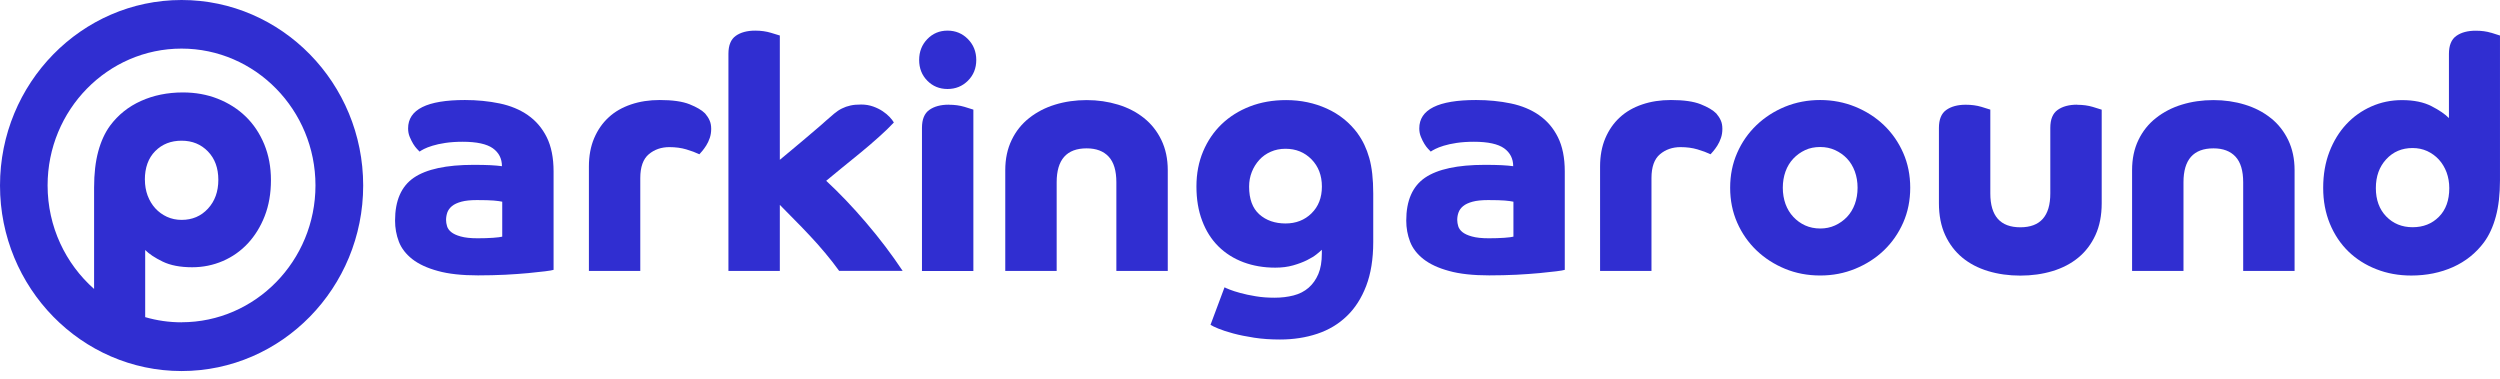 <svg width="132" height="20" viewBox="0 0 132 20" fill="none" xmlns="http://www.w3.org/2000/svg">
<path d="M27.877 6.082C27.456 5.791 26.96 5.582 26.384 5.462C25.812 5.343 25.2 5.281 24.548 5.281C22.55 5.281 21.548 5.779 21.548 6.779C21.548 6.942 21.575 7.089 21.633 7.227C21.691 7.366 21.752 7.488 21.819 7.599C21.886 7.709 21.953 7.795 22.02 7.866C22.087 7.933 22.133 7.98 22.154 8.004C22.2 7.97 22.276 7.924 22.388 7.866C22.501 7.808 22.65 7.752 22.836 7.694C23.022 7.636 23.244 7.587 23.509 7.547C23.774 7.507 24.079 7.485 24.429 7.485C25.169 7.485 25.702 7.602 26.022 7.829C26.342 8.059 26.503 8.376 26.503 8.775C26.345 8.753 26.147 8.735 25.906 8.722C25.666 8.71 25.364 8.704 25.005 8.704C23.567 8.704 22.516 8.931 21.852 9.382C21.188 9.837 20.859 10.592 20.859 11.648C20.859 12.038 20.926 12.409 21.06 12.759C21.194 13.109 21.432 13.416 21.767 13.68C22.105 13.944 22.553 14.153 23.116 14.306C23.677 14.463 24.386 14.54 25.239 14.54C25.745 14.54 26.226 14.527 26.68 14.506C27.134 14.481 27.539 14.454 27.892 14.42C28.245 14.386 28.541 14.352 28.775 14.325C29.013 14.297 29.162 14.269 29.229 14.248V9.051C29.229 8.329 29.107 7.725 28.867 7.243C28.626 6.761 28.294 6.374 27.874 6.082M26.518 12.495C26.439 12.517 26.278 12.538 26.031 12.556C25.784 12.572 25.513 12.581 25.221 12.581C24.849 12.581 24.554 12.55 24.328 12.486C24.103 12.425 23.936 12.345 23.823 12.253C23.71 12.161 23.637 12.056 23.604 11.943C23.57 11.829 23.552 11.718 23.552 11.614C23.552 11.476 23.576 11.344 23.619 11.218C23.665 11.092 23.747 10.979 23.863 10.883C23.981 10.785 24.146 10.709 24.359 10.65C24.572 10.592 24.846 10.564 25.184 10.564C25.577 10.564 25.873 10.573 26.071 10.589C26.266 10.607 26.415 10.626 26.518 10.65V12.492V12.495Z" fill="#302ED1"/>
<path d="M37.225 5.987C37.057 5.815 36.783 5.656 36.409 5.505C36.031 5.355 35.507 5.281 34.834 5.281C34.283 5.281 33.777 5.358 33.317 5.515C32.857 5.671 32.461 5.895 32.138 6.196C31.812 6.494 31.557 6.862 31.371 7.298C31.185 7.734 31.094 8.234 31.094 8.796V14.306H33.807V9.401C33.807 8.818 33.957 8.397 34.255 8.145C34.554 7.894 34.916 7.768 35.343 7.768C35.669 7.768 35.967 7.808 36.235 7.887C36.503 7.967 36.734 8.053 36.926 8.145C36.96 8.112 37.012 8.053 37.079 7.973C37.146 7.894 37.216 7.795 37.289 7.682C37.362 7.568 37.423 7.436 37.475 7.286C37.526 7.138 37.551 6.976 37.551 6.804C37.551 6.632 37.523 6.482 37.465 6.356C37.411 6.23 37.331 6.11 37.231 5.993" fill="#302ED1"/>
<path d="M43.627 9.543C43.828 9.371 44.09 9.156 44.409 8.899C44.729 8.641 45.061 8.374 45.402 8.091C45.743 7.812 46.075 7.529 46.395 7.241C46.715 6.955 46.983 6.698 47.196 6.467C47.151 6.388 47.077 6.292 46.977 6.182C46.876 6.074 46.752 5.97 46.605 5.872C46.459 5.774 46.292 5.691 46.1 5.623C45.908 5.556 45.701 5.519 45.475 5.519C45.25 5.519 45.061 5.534 44.903 5.571C44.744 5.605 44.595 5.657 44.455 5.728C44.315 5.795 44.181 5.887 44.05 5.995C43.919 6.105 43.773 6.234 43.602 6.381C43.477 6.495 43.319 6.636 43.121 6.802C42.926 6.968 42.716 7.146 42.497 7.333C42.277 7.52 42.052 7.711 41.824 7.898C41.592 8.088 41.376 8.266 41.175 8.438V1.875C41.108 1.85 40.949 1.804 40.703 1.731C40.456 1.657 40.182 1.617 39.877 1.617C39.451 1.617 39.107 1.709 38.848 1.893C38.589 2.078 38.461 2.391 38.461 2.839V14.304H41.175V10.817C41.4 11.047 41.647 11.299 41.915 11.569C42.186 11.839 42.46 12.125 42.74 12.423C43.02 12.72 43.298 13.03 43.566 13.353C43.837 13.675 44.083 13.991 44.306 14.301H47.659C47.087 13.439 46.444 12.591 45.731 11.757C45.019 10.921 44.312 10.185 43.617 9.54" fill="#302ED1"/>
<path d="M50.03 1.617C49.603 1.617 49.247 1.768 48.961 2.065C48.674 2.363 48.531 2.731 48.531 3.167C48.531 3.603 48.674 3.969 48.961 4.26C49.247 4.552 49.603 4.699 50.03 4.699C50.456 4.699 50.816 4.552 51.108 4.26C51.4 3.969 51.547 3.603 51.547 3.167C51.547 2.731 51.4 2.363 51.108 2.065C50.816 1.768 50.456 1.617 50.03 1.617Z" fill="#302ED1"/>
<path d="M50.096 5.527C49.67 5.527 49.325 5.619 49.066 5.804C48.808 5.988 48.68 6.304 48.68 6.752V14.31H51.394V5.788C51.327 5.764 51.168 5.718 50.921 5.641C50.675 5.567 50.398 5.53 50.096 5.53" fill="#302ED1"/>
<path d="M60.4 6.231C60.013 5.921 59.556 5.684 59.036 5.525C58.512 5.365 57.961 5.285 57.376 5.285C56.791 5.285 56.224 5.365 55.707 5.525C55.189 5.684 54.735 5.921 54.342 6.231C53.949 6.541 53.639 6.927 53.416 7.391C53.191 7.858 53.078 8.386 53.078 8.984V14.304H55.792V9.623C55.792 8.429 56.319 7.833 57.376 7.833C57.881 7.833 58.268 7.98 58.539 8.272C58.81 8.564 58.944 9.015 58.944 9.623V14.304H61.658V8.984C61.658 8.389 61.545 7.858 61.32 7.391C61.095 6.927 60.79 6.541 60.4 6.231Z" fill="#302ED1"/>
<path d="M71.682 7.041C71.255 6.467 70.713 6.031 70.055 5.733C69.397 5.436 68.682 5.285 67.908 5.285C67.21 5.285 66.574 5.396 65.995 5.62C65.417 5.844 64.92 6.157 64.503 6.556C64.086 6.958 63.76 7.437 63.525 7.993C63.291 8.551 63.172 9.165 63.172 9.844C63.172 10.522 63.272 11.127 63.477 11.661C63.678 12.195 63.964 12.646 64.335 13.012C64.707 13.38 65.149 13.656 65.657 13.847C66.169 14.037 66.726 14.132 67.332 14.132C67.683 14.132 67.996 14.092 68.277 14.012C68.557 13.932 68.8 13.841 69.011 13.736C69.218 13.632 69.388 13.53 69.516 13.426C69.644 13.322 69.739 13.242 69.793 13.187V13.377C69.793 13.813 69.732 14.178 69.608 14.47C69.483 14.761 69.312 15.004 69.093 15.194C68.874 15.384 68.609 15.52 68.301 15.599C67.99 15.679 67.658 15.719 67.299 15.719C66.939 15.719 66.604 15.695 66.297 15.642C65.989 15.59 65.718 15.535 65.49 15.47C65.258 15.406 65.072 15.348 64.926 15.289C64.78 15.231 64.692 15.191 64.655 15.17L63.915 17.15C63.982 17.196 64.119 17.263 64.326 17.349C64.533 17.435 64.798 17.521 65.118 17.607C65.438 17.693 65.806 17.767 66.221 17.831C66.635 17.895 67.092 17.926 67.585 17.926C68.292 17.926 68.947 17.825 69.547 17.625C70.147 17.426 70.668 17.116 71.106 16.695C71.545 16.278 71.886 15.744 72.135 15.096C72.382 14.448 72.507 13.675 72.507 12.781V10.215C72.507 9.457 72.437 8.831 72.297 8.34C72.157 7.845 71.953 7.416 71.682 7.047M69.248 11.265C68.883 11.621 68.426 11.799 67.874 11.799C67.323 11.799 66.851 11.639 66.492 11.317C66.132 10.995 65.953 10.507 65.953 9.853C65.953 9.577 66.001 9.319 66.096 9.079C66.19 8.84 66.324 8.625 66.492 8.441C66.659 8.257 66.86 8.115 67.098 8.011C67.332 7.907 67.591 7.855 67.874 7.855C68.426 7.855 68.883 8.042 69.248 8.413C69.614 8.788 69.796 9.267 69.796 9.85C69.796 10.433 69.614 10.906 69.248 11.262" fill="#302ED1"/>
<path d="M81.267 6.082C80.847 5.791 80.351 5.582 79.775 5.462C79.202 5.343 78.59 5.281 77.938 5.281C75.94 5.281 74.938 5.779 74.938 6.779C74.938 6.942 74.966 7.089 75.024 7.227C75.078 7.366 75.142 7.488 75.209 7.599C75.276 7.709 75.343 7.795 75.41 7.866C75.477 7.933 75.523 7.98 75.544 8.004C75.59 7.97 75.669 7.924 75.782 7.866C75.895 7.808 76.044 7.752 76.23 7.694C76.415 7.636 76.641 7.587 76.903 7.547C77.168 7.507 77.472 7.485 77.823 7.485C78.563 7.485 79.096 7.602 79.416 7.829C79.735 8.059 79.897 8.376 79.897 8.775C79.738 8.753 79.54 8.735 79.297 8.722C79.056 8.71 78.755 8.704 78.395 8.704C76.958 8.704 75.907 8.931 75.243 9.382C74.579 9.837 74.25 10.592 74.25 11.648C74.25 12.038 74.317 12.409 74.451 12.759C74.585 13.109 74.823 13.416 75.158 13.68C75.496 13.944 75.943 14.153 76.507 14.306C77.067 14.463 77.777 14.54 78.63 14.54C79.135 14.54 79.617 14.527 80.07 14.506C80.524 14.481 80.929 14.454 81.283 14.42C81.636 14.386 81.931 14.352 82.166 14.325C82.403 14.297 82.553 14.269 82.62 14.248V9.051C82.62 8.329 82.498 7.725 82.257 7.243C82.017 6.761 81.685 6.374 81.264 6.082M79.909 12.495C79.83 12.517 79.668 12.538 79.422 12.556C79.175 12.572 78.904 12.581 78.612 12.581C78.24 12.581 77.942 12.55 77.719 12.486C77.494 12.425 77.326 12.345 77.213 12.253C77.101 12.161 77.028 12.056 76.994 11.943C76.961 11.829 76.942 11.718 76.942 11.614C76.942 11.476 76.964 11.344 77.01 11.218C77.055 11.092 77.137 10.979 77.253 10.883C77.372 10.785 77.536 10.709 77.75 10.65C77.963 10.592 78.237 10.564 78.575 10.564C78.968 10.564 79.263 10.573 79.461 10.589C79.656 10.607 79.805 10.626 79.909 10.65V12.492V12.495Z" fill="#302ED1"/>
<path d="M90.615 5.987C90.448 5.815 90.174 5.656 89.799 5.505C89.421 5.355 88.898 5.281 88.225 5.281C87.673 5.281 87.168 5.358 86.708 5.515C86.248 5.671 85.855 5.895 85.529 6.196C85.203 6.494 84.947 6.862 84.761 7.298C84.576 7.734 84.484 8.234 84.484 8.796V14.306H87.198V9.401C87.198 8.818 87.347 8.397 87.646 8.145C87.944 7.894 88.307 7.768 88.733 7.768C89.059 7.768 89.358 7.808 89.626 7.887C89.897 7.967 90.125 8.053 90.317 8.145C90.35 8.112 90.402 8.053 90.469 7.973C90.536 7.894 90.606 7.795 90.679 7.682C90.752 7.568 90.813 7.436 90.865 7.286C90.917 7.138 90.941 6.976 90.941 6.804C90.941 6.632 90.914 6.482 90.856 6.356C90.801 6.23 90.722 6.11 90.622 5.993" fill="#302ED1"/>
<path d="M99.469 6.607C99.036 6.193 98.53 5.871 97.952 5.634C97.373 5.401 96.758 5.281 96.106 5.281C95.454 5.281 94.827 5.398 94.251 5.634C93.678 5.871 93.176 6.193 92.743 6.607C92.311 7.022 91.97 7.507 91.723 8.072C91.476 8.633 91.352 9.247 91.352 9.913C91.352 10.58 91.476 11.194 91.723 11.755C91.97 12.317 92.311 12.805 92.743 13.22C93.176 13.634 93.678 13.956 94.251 14.193C94.824 14.429 95.442 14.546 96.106 14.546C96.77 14.546 97.373 14.429 97.952 14.193C98.53 13.956 99.036 13.634 99.469 13.22C99.901 12.805 100.239 12.32 100.489 11.755C100.736 11.194 100.86 10.58 100.86 9.913C100.86 9.247 100.736 8.633 100.489 8.072C100.242 7.51 99.901 7.022 99.469 6.607ZM97.936 10.773C97.839 11.037 97.702 11.264 97.522 11.454C97.343 11.642 97.132 11.792 96.889 11.903C96.648 12.013 96.386 12.065 96.106 12.065C95.826 12.065 95.549 12.01 95.314 11.903C95.076 11.795 94.869 11.645 94.69 11.454C94.51 11.264 94.373 11.037 94.275 10.773C94.181 10.509 94.132 10.223 94.132 9.913C94.132 9.603 94.181 9.318 94.275 9.054C94.37 8.79 94.51 8.563 94.69 8.372C94.869 8.182 95.076 8.035 95.314 7.924C95.549 7.814 95.814 7.762 96.106 7.762C96.398 7.762 96.648 7.817 96.889 7.924C97.129 8.035 97.343 8.182 97.522 8.372C97.702 8.563 97.839 8.79 97.936 9.054C98.031 9.318 98.08 9.603 98.08 9.913C98.08 10.223 98.031 10.512 97.936 10.773Z" fill="#302ED1"/>
<path d="M109.673 5.527C109.246 5.527 108.902 5.619 108.643 5.804C108.384 5.988 108.256 6.304 108.256 6.752V10.212C108.256 11.406 107.729 12.001 106.673 12.001C105.616 12.001 105.089 11.406 105.089 10.212V5.788C105.022 5.764 104.863 5.718 104.617 5.641C104.37 5.567 104.093 5.53 103.791 5.53C103.365 5.53 103.021 5.622 102.762 5.807C102.503 5.991 102.375 6.307 102.375 6.755V10.73C102.375 11.372 102.485 11.934 102.704 12.41C102.923 12.885 103.225 13.281 103.605 13.598C103.986 13.914 104.443 14.153 104.97 14.313C105.497 14.473 106.066 14.552 106.673 14.552C107.279 14.552 107.845 14.473 108.375 14.313C108.902 14.153 109.359 13.914 109.74 13.598C110.123 13.281 110.422 12.885 110.641 12.41C110.86 11.934 110.97 11.372 110.97 10.73V5.791C110.903 5.767 110.745 5.721 110.498 5.644C110.251 5.57 109.974 5.533 109.673 5.533" fill="#302ED1"/>
<path d="M119.893 6.231C119.506 5.921 119.049 5.684 118.529 5.525C118.008 5.365 117.454 5.285 116.869 5.285C116.284 5.285 115.717 5.365 115.2 5.525C114.682 5.684 114.228 5.921 113.835 6.231C113.442 6.541 113.132 6.927 112.909 7.391C112.684 7.858 112.574 8.386 112.574 8.984V14.304H115.288V9.623C115.288 8.429 115.815 7.833 116.872 7.833C117.377 7.833 117.764 7.98 118.035 8.272C118.306 8.564 118.44 9.015 118.44 9.623V14.304H121.154V8.984C121.154 8.389 121.041 7.858 120.816 7.391C120.591 6.927 120.286 6.541 119.896 6.231" fill="#302ED1"/>
<path d="M131.536 1.732C131.296 1.658 131.022 1.621 130.72 1.621C130.294 1.621 129.95 1.713 129.691 1.897C129.432 2.082 129.304 2.398 129.304 2.843V6.235C129.103 6.029 128.795 5.817 128.384 5.606C127.973 5.394 127.455 5.286 126.825 5.286C126.252 5.286 125.713 5.397 125.207 5.621C124.702 5.845 124.26 6.158 123.885 6.56C123.511 6.962 123.212 7.447 122.993 8.015C122.774 8.583 122.664 9.219 122.664 9.919C122.664 10.618 122.783 11.239 123.017 11.812C123.255 12.387 123.581 12.875 123.995 13.277C124.409 13.679 124.903 13.992 125.469 14.213C126.036 14.437 126.651 14.548 127.315 14.548C128.122 14.548 128.859 14.397 129.523 14.1C130.184 13.802 130.729 13.366 131.156 12.792C131.427 12.423 131.634 11.972 131.78 11.432C131.926 10.892 131.999 10.256 131.999 9.523V1.876C131.932 1.851 131.777 1.805 131.536 1.729M128.774 11.447C128.408 11.816 127.945 11.997 127.385 11.997C126.825 11.997 126.359 11.806 125.993 11.429C125.628 11.051 125.445 10.551 125.445 9.931C125.445 9.311 125.628 8.804 125.993 8.408C126.359 8.012 126.822 7.816 127.385 7.816C127.665 7.816 127.924 7.871 128.159 7.978C128.393 8.089 128.6 8.236 128.774 8.427C128.947 8.617 129.081 8.841 129.179 9.099C129.273 9.357 129.322 9.636 129.322 9.934C129.322 10.575 129.139 11.082 128.774 11.447Z" fill="#302ED1"/>
<path d="M9.588 0C4.301 0 0 4.396 0 9.795C0 15.195 4.301 19.591 9.588 19.591C14.876 19.591 19.176 15.195 19.176 9.795C19.176 4.396 14.876 0 9.588 0ZM9.588 17.018C8.921 17.018 8.278 16.923 7.666 16.745V13.2C7.867 13.405 8.175 13.611 8.586 13.811C8.994 14.01 9.515 14.111 10.145 14.111C10.718 14.111 11.257 14.001 11.763 13.783C12.268 13.565 12.71 13.255 13.085 12.853C13.459 12.451 13.758 11.969 13.977 11.407C14.196 10.845 14.306 10.213 14.306 9.513C14.306 8.813 14.187 8.193 13.953 7.619C13.715 7.045 13.389 6.557 12.975 6.155C12.561 5.753 12.067 5.44 11.501 5.215C10.934 4.991 10.319 4.881 9.655 4.881C8.845 4.881 8.111 5.031 7.447 5.329C6.783 5.627 6.238 6.063 5.811 6.637C5.543 7.005 5.333 7.456 5.187 7.997C5.041 8.537 4.968 9.172 4.968 9.909V15.257C3.466 13.93 2.513 11.972 2.513 9.789C2.513 5.805 5.686 2.566 9.585 2.566C13.484 2.566 16.657 5.808 16.657 9.789C16.657 13.771 13.484 17.015 9.585 17.015M7.648 9.495C7.648 8.853 7.831 8.347 8.196 7.978C8.562 7.61 9.025 7.429 9.588 7.429C10.152 7.429 10.614 7.619 10.98 7.997C11.345 8.374 11.528 8.875 11.528 9.495C11.528 10.115 11.345 10.621 10.98 11.017C10.614 11.413 10.152 11.61 9.588 11.61C9.308 11.61 9.049 11.554 8.814 11.447C8.58 11.339 8.373 11.189 8.199 10.999C8.026 10.809 7.892 10.584 7.794 10.326C7.7 10.069 7.651 9.789 7.651 9.492" fill="#302ED1"/>
</svg>
